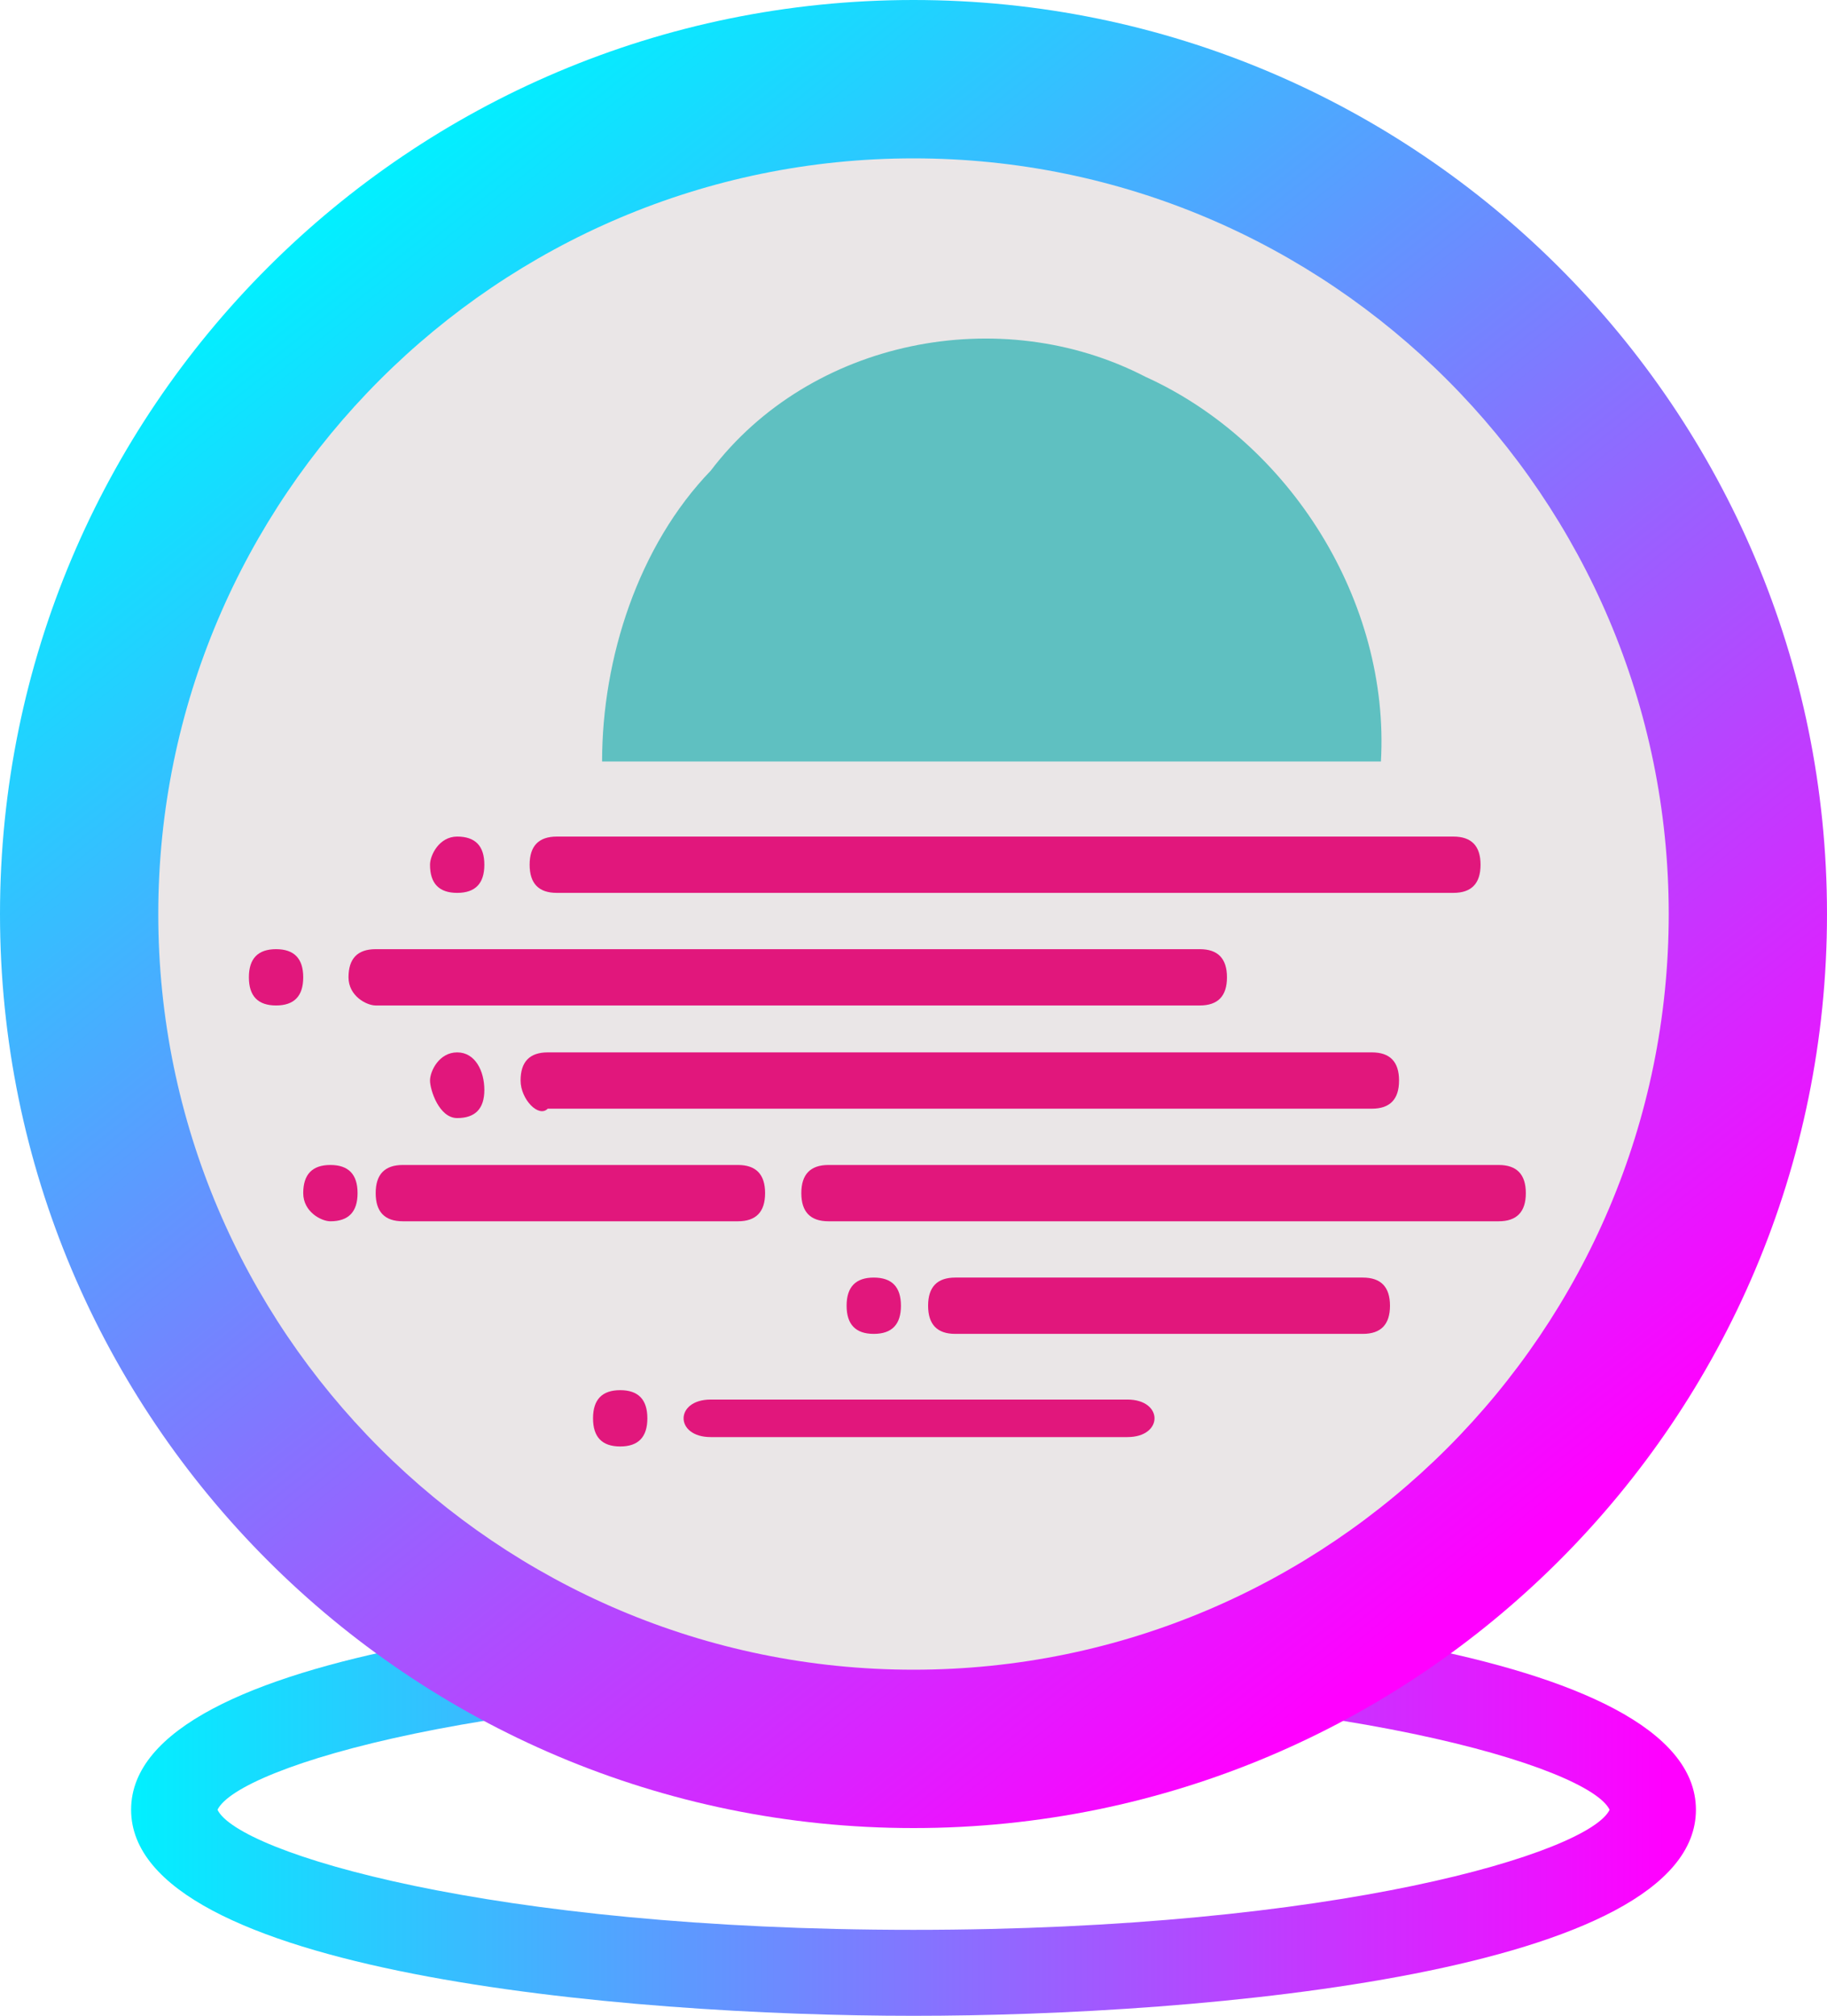 <?xml version="1.0" encoding="utf-8"?>
<svg viewBox="0 0 732.33 807.54" width="732.33" height="807.54" xmlns="http://www.w3.org/2000/svg" xmlns:xlink="http://www.w3.org/1999/xlink">
  <defs>
    <linearGradient id="linear-gradient" x1="52.55" y1="724.97" x2="679.79" y2="724.97" gradientUnits="userSpaceOnUse">
      <stop offset="0" stop-color="#01f0ff"/>
      <stop offset="0.98" stop-color="#f0f"/>
    </linearGradient>
    <linearGradient id="linear-gradient-2" x1="136.57" y1="80.91" x2="595.76" y2="651.43" xlink:href="#linear-gradient"/>
    <style>.cls-1{fill:url(#linear-gradient);}.cls-2{fill:#2a5ada;}.cls-2,.cls-3{isolation:isolate;}.cls-3{fill:url(#linear-gradient-2);}</style>
  </defs>
  <path class="cls-1" d="M366.16,807.54c-116.48,0-313.61-17.39-313.61-82.57S249.68,642.4,366.16,642.4,679.79,659.8,679.79,725,482.65,807.54,366.16,807.54ZM87.19,725c8.22,17.13,109.13,48.1,279,48.1s270.77-31,279-48.1c-8.21-17.12-109.13-48.09-279-48.09S95.41,707.85,87.19,725Z"/>
  <circle cx="1250" cy="1250" r="348.994" style="fill: rgb(234, 230, 231);" transform="matrix(0.969, 0, 0, 0.972, -844.35, -844.83)"/>
  <path class="cls-3" d="M366.17,63.44c166.92,0,302.72,135.81,302.72,302.73S533.09,668.89,366.17,668.89,63.44,533.09,63.44,366.17,199.24,63.44,366.17,63.44m0-63.44C163.94,0,0,163.94,0,366.17S163.94,732.33,366.17,732.33,732.33,568.4,732.33,366.17,568.4,0,366.17,0Z"/>
  <g transform="matrix(1.546, 0, 0, 2.046, -1235.089, -403.705)" style="">
    <path class="st0" d="M 1095.882 271.092 C 1133.451 283.952 1159.28 315.184 1156.932 346.416 C 1088.838 346.416 1020.744 346.416 954.998 346.416 C 954.998 326.207 964.39 304.161 983.175 289.464 C 1009.004 263.744 1058.313 256.395 1095.882 271.092 Z" style="fill: rgb(95, 192, 193);"/>
    <path class="st1" d="M 1091.186 471.344 C 1095.882 471.344 1098.23 473.181 1098.23 475.019 C 1098.23 476.856 1095.882 478.693 1091.186 478.693 L 983.175 478.693 C 978.479 478.693 976.131 476.856 976.131 475.019 C 976.131 473.181 978.479 471.344 983.175 471.344 L 1091.186 471.344 Z" style="fill: rgb(225, 23, 124);"/>
    <path class="st1" d="M 959.694 480.53 C 964.39 480.53 966.738 478.693 966.738 475.019 C 966.738 471.344 964.39 469.507 959.694 469.507 C 954.998 469.507 952.65 471.344 952.65 475.019 C 952.65 478.693 954.998 480.53 959.694 480.53 Z" style="fill: rgb(225, 23, 124);"/>
    <path class="st1" d="M 1025.44 458.484 C 1030.136 458.484 1032.484 456.647 1032.484 452.972 C 1032.484 449.298 1030.136 447.461 1025.44 447.461 C 1020.744 447.461 1018.396 449.298 1018.396 452.972 C 1018.396 456.647 1020.744 458.484 1025.44 458.484 Z" style="fill: rgb(225, 23, 124);"/>
    <path class="st1" d="M 1152.236 447.461 C 1156.932 447.461 1159.28 449.298 1159.28 452.972 C 1159.28 456.647 1156.932 458.484 1152.236 458.484 L 1046.573 458.484 C 1041.876 458.484 1039.528 456.647 1039.528 452.972 C 1039.528 449.298 1041.876 447.461 1046.573 447.461 L 1152.236 447.461 Z" style="fill: rgb(225, 23, 124);"/>
    <path class="st1" d="M 884.556 436.438 C 889.252 436.438 891.6 434.601 891.6 430.926 C 891.6 427.252 889.252 425.415 884.556 425.415 C 879.86 425.415 877.512 427.252 877.512 430.926 C 877.512 434.601 882.208 436.438 884.556 436.438 Z" style="fill: rgb(225, 23, 124);"/>
    <path class="st1" d="M 990.219 425.415 C 994.915 425.415 997.263 427.252 997.263 430.926 C 997.263 434.601 994.915 436.438 990.219 436.438 L 903.341 436.438 C 898.645 436.438 896.297 434.601 896.297 430.926 C 896.297 427.252 898.645 425.415 903.341 425.415 L 990.219 425.415 Z" style="fill: rgb(225, 23, 124);"/>
    <path class="st1" d="M 1187.456 425.415 C 1192.153 425.415 1194.501 427.252 1194.501 430.926 C 1194.501 434.601 1192.153 436.438 1187.456 436.438 L 1013.7 436.438 C 1009.004 436.438 1006.656 434.601 1006.656 430.926 C 1006.656 427.252 1009.004 425.415 1013.7 425.415 L 1187.456 425.415 Z" style="fill: rgb(225, 23, 124);"/>
    <path class="st1" d="M 1154.584 403.369 C 1159.28 403.369 1161.628 405.206 1161.628 408.88 C 1161.628 412.555 1159.28 414.392 1154.584 414.392 L 940.91 414.392 C 938.562 416.229 933.866 412.555 933.866 408.88 C 933.866 405.206 936.214 403.369 940.91 403.369 L 1154.584 403.369 Z" style="fill: rgb(225, 23, 124);"/>
    <path class="st1" d="M 917.429 416.229 C 922.125 416.229 924.473 414.392 924.473 410.717 C 924.473 407.043 922.125 403.369 917.429 403.369 C 912.733 403.369 910.385 407.043 910.385 408.88 C 910.385 410.717 912.733 416.229 917.429 416.229 Z" style="fill: rgb(225, 23, 124);"/>
    <path class="st1" d="M 1109.97 383.16 C 1114.666 383.16 1117.015 384.997 1117.015 388.671 C 1117.015 392.346 1114.666 394.183 1109.97 394.183 L 896.297 394.183 C 893.948 394.183 889.252 392.346 889.252 388.671 C 889.252 384.997 891.6 383.16 896.297 383.16 L 1109.97 383.16 Z" style="fill: rgb(225, 23, 124);"/>
    <path class="st1" d="M 870.468 394.183 C 875.164 394.183 877.512 392.346 877.512 388.671 C 877.512 384.997 875.164 383.16 870.468 383.16 C 865.772 383.16 863.424 384.997 863.424 388.671 C 863.424 392.346 865.772 394.183 870.468 394.183 Z" style="fill: rgb(225, 23, 124);"/>
    <path class="st1" d="M 917.429 372.137 C 922.125 372.137 924.473 370.3 924.473 366.625 C 924.473 362.951 922.125 361.114 917.429 361.114 C 912.733 361.114 910.385 364.788 910.385 366.625 C 910.385 370.3 912.733 372.137 917.429 372.137 Z" style="fill: rgb(225, 23, 124);"/>
    <path class="st1" d="M 1175.716 361.114 C 1180.412 361.114 1182.76 362.951 1182.76 366.625 C 1182.76 370.3 1180.412 372.137 1175.716 372.137 L 943.258 372.137 C 938.562 372.137 936.214 370.3 936.214 366.625 C 936.214 362.951 938.562 361.114 943.258 361.114 L 1175.716 361.114 Z" style="fill: rgb(225, 23, 124);"/>
  </g>
</svg>